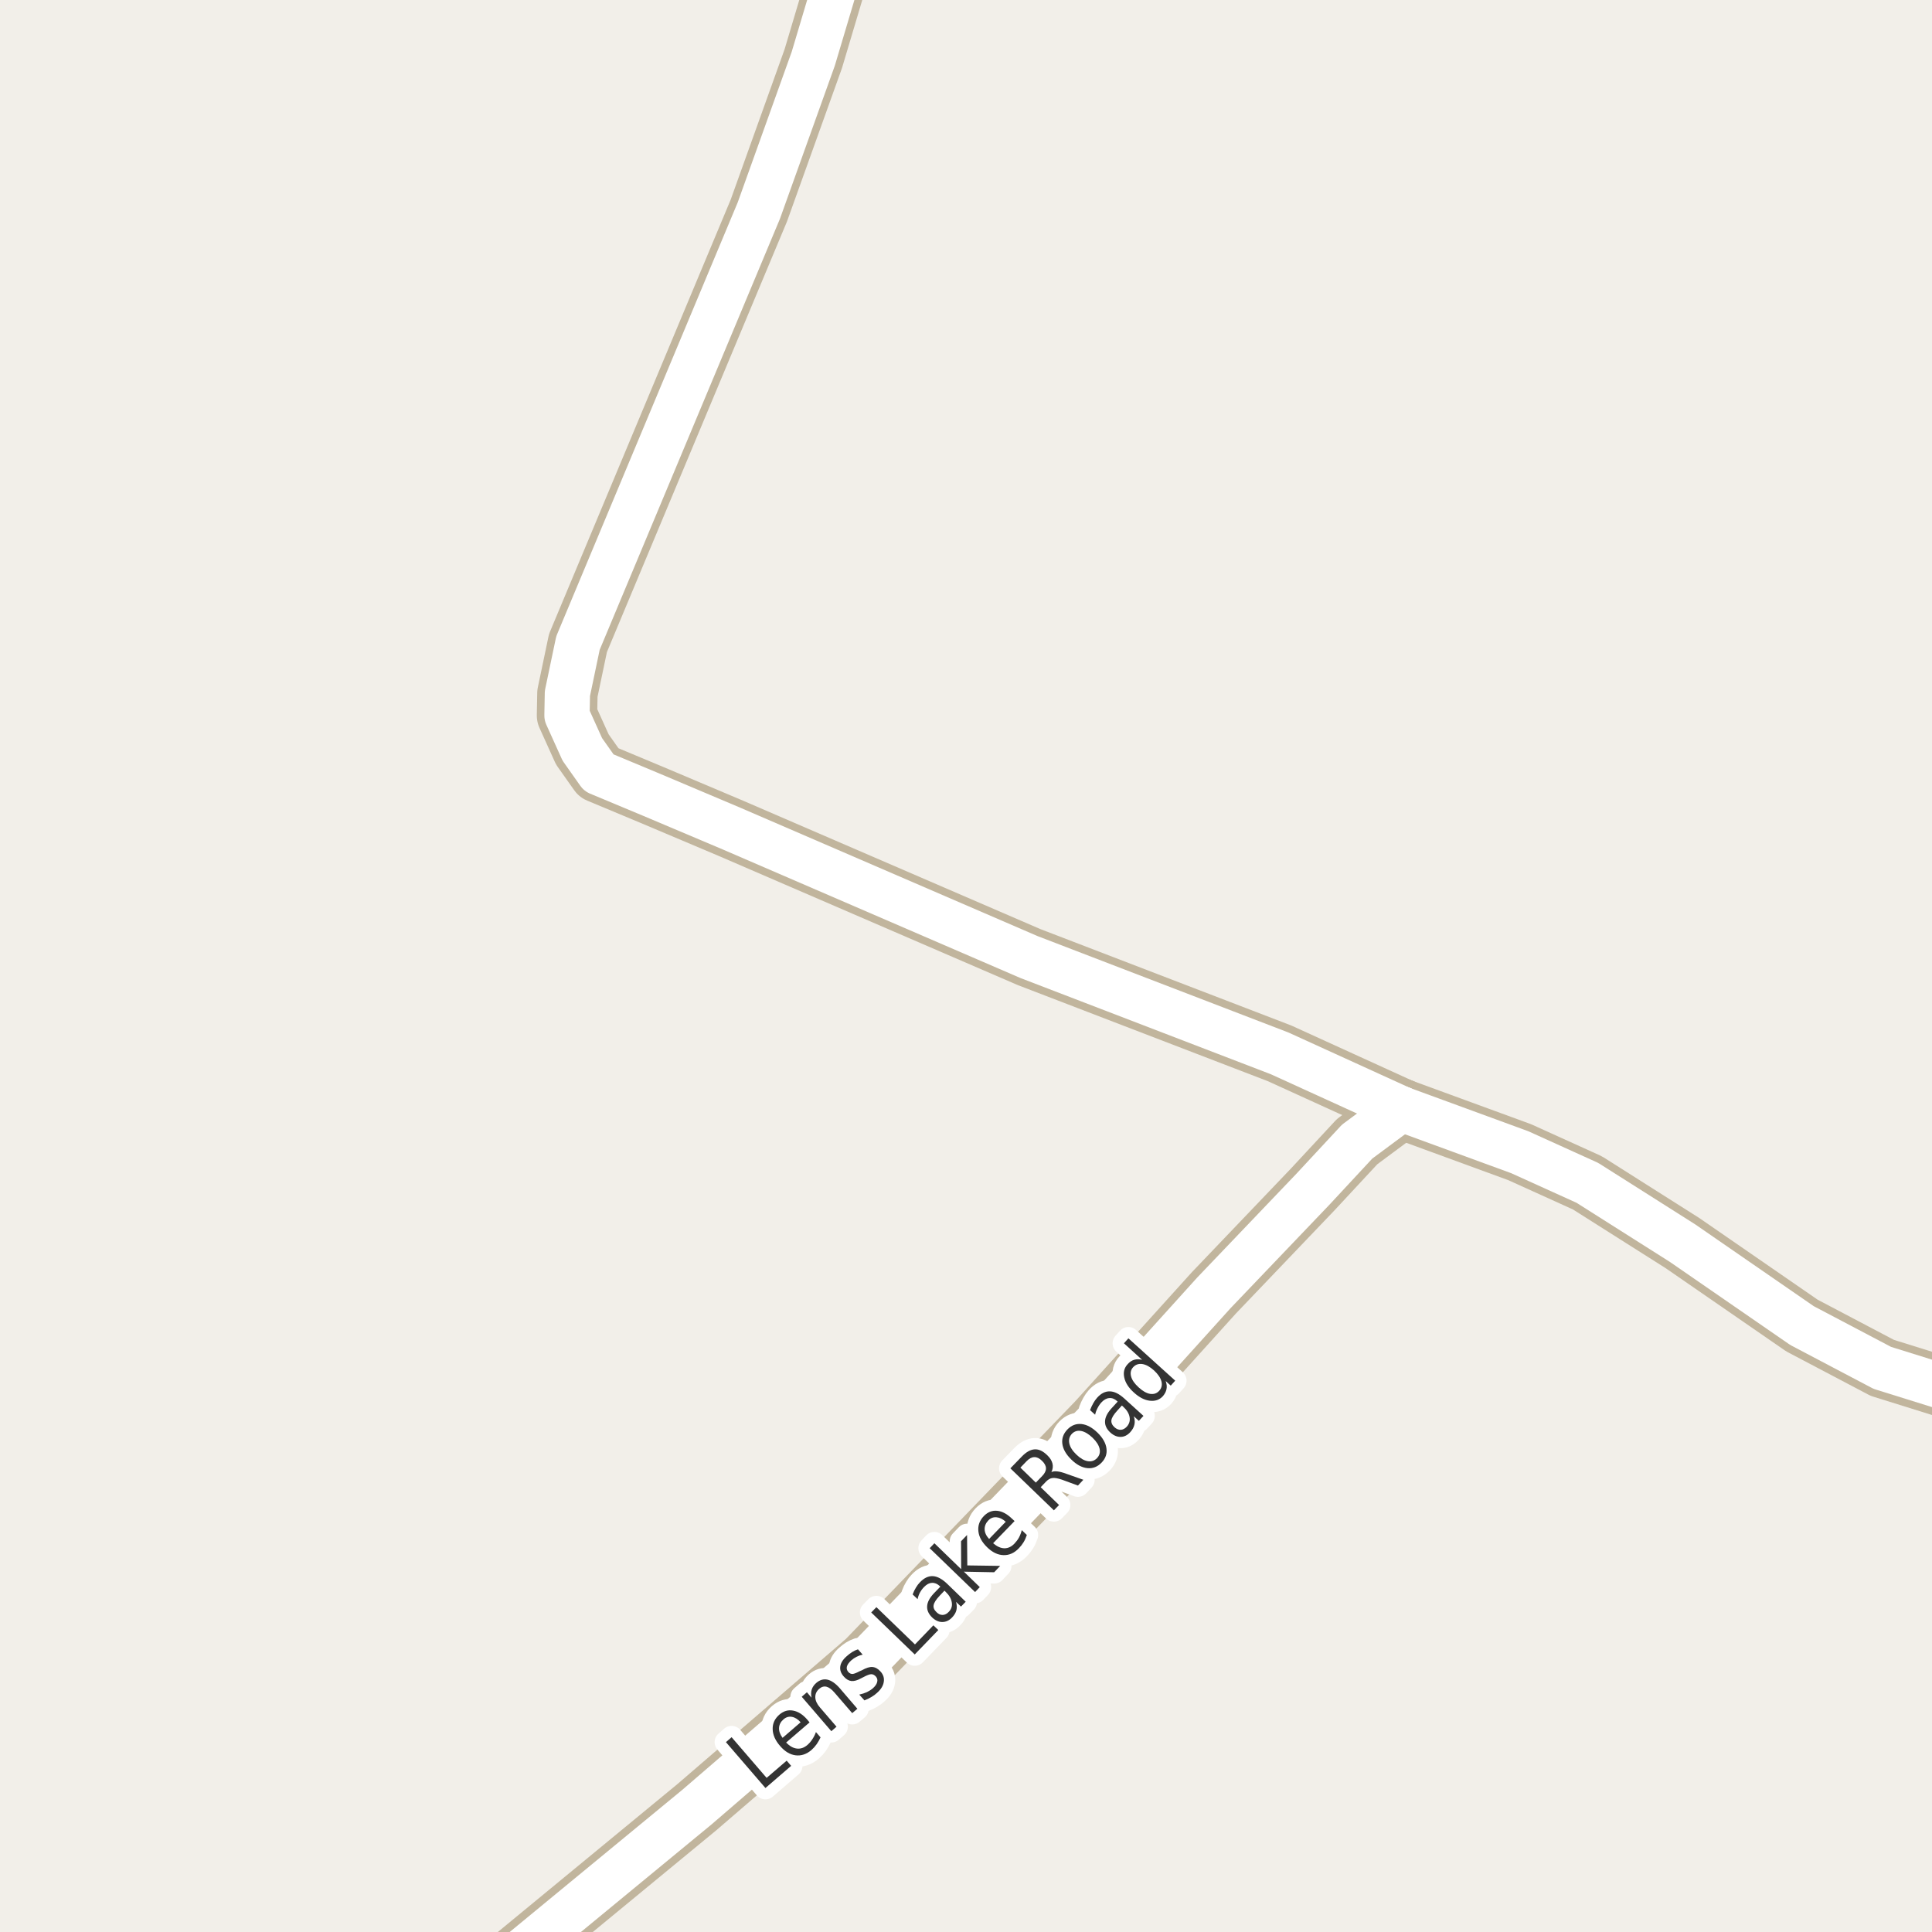 <?xml version="1.0" encoding="UTF-8"?>
<svg xmlns="http://www.w3.org/2000/svg" xmlns:xlink="http://www.w3.org/1999/xlink" width="256pt" height="256pt" viewBox="0 0 256 256" version="1.1">
<g id="surface2">
<rect x="0" y="0" width="256" height="256" style="fill:rgb(94.902%,93.725%,91.373%);fill-opacity:1;stroke:none;"/>
<path style=" stroke:none;fill-rule:evenodd;fill:rgb(60%,70.196%,80%);fill-opacity:1;" d="M -4 -4 L 259 -4 L 259 259 L 259 -4 Z M -4 -4 "/>
<path style="fill:none;stroke-width:1;stroke-linecap:round;stroke-linejoin:round;stroke:rgb(70.196%,77.647%,83.137%);stroke-opacity:1;stroke-miterlimit:10;" d="M -4 -4 L 259 -4 L 259 259 L 259 -4 L -4 -4 "/>
<path style="fill:none;stroke-width:8;stroke-linecap:round;stroke-linejoin:round;stroke:rgb(75.686%,70.98%,61.569%);stroke-opacity:1;stroke-miterlimit:10;" d="M 62.688 264 L 64.887 262.07 L 92.352 239.449 L 114.824 220.086 L 145.398 188.41 L 160.848 171.309 L 173.965 157.582 L 179.824 151.273 L 185.68 146.926 "/>
<path style="fill:none;stroke-width:8;stroke-linecap:round;stroke-linejoin:round;stroke:rgb(75.686%,70.98%,61.569%);stroke-opacity:1;stroke-miterlimit:10;" d="M 185.68 146.926 L 201.371 152.672 L 210.336 156.734 L 222.941 164.719 L 238.773 175.645 L 249.418 181.25 L 258.383 184.047 L 264 184.719 "/>
<path style="fill:none;stroke-width:8;stroke-linecap:round;stroke-linejoin:round;stroke:rgb(75.686%,70.98%,61.569%);stroke-opacity:1;stroke-miterlimit:10;" d="M 185.68 146.926 L 169.562 139.578 L 136.359 126.82 L 96.926 109.789 L 86.438 105.355 L 79.348 102.395 L 77.16 99.297 L 75.129 94.801 L 75.184 91.883 L 76.582 85.211 L 100.547 27.91 L 107.766 7.77 L 112.766 -9 "/>
<path style="fill:none;stroke-width:6;stroke-linecap:round;stroke-linejoin:round;stroke:rgb(100%,100%,100%);stroke-opacity:1;stroke-miterlimit:10;" d="M 62.688 264 L 64.887 262.07 L 92.352 239.449 L 114.824 220.086 L 145.398 188.41 L 160.848 171.309 L 173.965 157.582 L 179.824 151.273 L 185.68 146.926 "/>
<path style="fill:none;stroke-width:6;stroke-linecap:round;stroke-linejoin:round;stroke:rgb(100%,100%,100%);stroke-opacity:1;stroke-miterlimit:10;" d="M 185.68 146.926 L 201.371 152.672 L 210.336 156.734 L 222.941 164.719 L 238.773 175.645 L 249.418 181.25 L 258.383 184.047 L 264 184.719 "/>
<path style="fill:none;stroke-width:6;stroke-linecap:round;stroke-linejoin:round;stroke:rgb(100%,100%,100%);stroke-opacity:1;stroke-miterlimit:10;" d="M 185.68 146.926 L 169.562 139.578 L 136.359 126.82 L 96.926 109.789 L 86.438 105.355 L 79.348 102.395 L 77.16 99.297 L 75.129 94.801 L 75.184 91.883 L 76.582 85.211 L 100.547 27.91 L 107.766 7.77 L 112.766 -9 "/>
<path style="fill:none;stroke-width:3;stroke-linecap:round;stroke-linejoin:round;stroke:rgb(100%,100%,100%);stroke-opacity:1;stroke-miterlimit:10;" d="M 96.191 230.844 L 96.941 230.188 L 101.582 235.578 L 104.238 233.297 L 104.832 233.984 L 101.426 236.922 Z M 106.961 227.852 L 107.273 228.227 L 104.164 230.898 C 104.645 231.379 105.121 231.645 105.602 231.695 C 106.09 231.75 106.555 231.586 106.992 231.211 C 107.25 230.984 107.469 230.727 107.648 230.445 C 107.836 230.164 107.992 229.852 108.117 229.508 L 108.727 230.211 C 108.578 230.535 108.406 230.836 108.211 231.117 C 108.012 231.398 107.781 231.656 107.523 231.883 C 106.867 232.445 106.164 232.68 105.414 232.586 C 104.676 232.492 103.992 232.082 103.367 231.352 C 102.723 230.613 102.395 229.867 102.383 229.117 C 102.363 228.367 102.66 227.727 103.273 227.195 C 103.828 226.719 104.43 226.539 105.086 226.664 C 105.75 226.781 106.375 227.176 106.961 227.852 Z M 106.086 228.211 C 105.73 227.805 105.344 227.566 104.93 227.492 C 104.523 227.422 104.156 227.531 103.82 227.82 C 103.445 228.145 103.25 228.523 103.227 228.961 C 103.207 229.391 103.363 229.828 103.695 230.273 Z M 111.25 223.672 L 113.609 226.422 L 112.922 227 L 110.578 224.281 C 110.203 223.844 109.848 223.586 109.516 223.5 C 109.184 223.418 108.867 223.508 108.562 223.766 C 108.199 224.078 108.023 224.453 108.031 224.891 C 108.043 225.328 108.242 225.773 108.625 226.219 L 110.844 228.797 L 110.156 229.391 L 106.234 224.828 L 106.922 224.234 L 107.531 224.953 C 107.449 224.539 107.461 224.172 107.562 223.859 C 107.668 223.539 107.867 223.25 108.156 223 C 108.625 222.594 109.121 222.449 109.641 222.562 C 110.16 222.68 110.695 223.047 111.25 223.672 Z M 113.684 218.543 L 114.309 219.246 C 114.02 219.309 113.754 219.402 113.512 219.527 C 113.262 219.652 113.027 219.809 112.809 219.996 C 112.477 220.301 112.277 220.582 112.215 220.84 C 112.152 221.102 112.223 221.34 112.418 221.559 C 112.574 221.727 112.754 221.809 112.949 221.809 C 113.148 221.801 113.465 221.68 113.902 221.449 L 114.199 221.324 C 114.762 221.004 115.23 220.855 115.605 220.887 C 115.988 220.918 116.344 221.117 116.668 221.48 C 117.043 221.887 117.188 222.348 117.105 222.855 C 117.031 223.367 116.734 223.852 116.215 224.309 C 116.004 224.508 115.762 224.691 115.48 224.855 C 115.207 225.023 114.895 225.176 114.543 225.309 L 113.855 224.543 C 114.23 224.461 114.566 224.352 114.871 224.215 C 115.172 224.07 115.438 223.898 115.668 223.699 C 115.98 223.418 116.168 223.145 116.23 222.871 C 116.301 222.602 116.246 222.363 116.059 222.152 C 115.871 221.945 115.668 221.84 115.449 221.84 C 115.23 221.84 114.871 221.977 114.371 222.246 L 114.09 222.387 C 113.602 222.66 113.18 222.777 112.824 222.746 C 112.461 222.707 112.121 222.508 111.809 222.152 C 111.434 221.738 111.277 221.293 111.34 220.824 C 111.402 220.355 111.684 219.902 112.184 219.465 C 112.426 219.246 112.668 219.059 112.918 218.902 C 113.168 218.746 113.426 218.629 113.684 218.543 Z M 115.441 213.66 L 116.129 212.957 L 121.238 217.895 L 123.676 215.363 L 124.332 215.988 L 121.207 219.223 Z M 124.539 211.41 C 124.039 211.934 123.766 212.359 123.711 212.691 C 123.648 213.016 123.781 213.328 124.102 213.629 C 124.344 213.871 124.605 213.988 124.898 213.988 C 125.199 213.98 125.469 213.844 125.711 213.582 C 126.062 213.23 126.199 212.812 126.117 212.332 C 126.043 211.844 125.777 211.379 125.32 210.941 L 125.148 210.77 Z M 125.492 209.848 L 127.961 212.238 L 127.336 212.879 L 126.68 212.254 C 126.793 212.652 126.809 213.02 126.727 213.363 C 126.641 213.699 126.449 214.02 126.148 214.332 C 125.762 214.73 125.328 214.926 124.852 214.926 C 124.383 214.926 123.938 214.723 123.508 214.316 C 123.031 213.848 122.812 213.348 122.852 212.816 C 122.883 212.285 123.18 211.723 123.742 211.129 L 124.602 210.238 L 124.539 210.176 C 124.207 209.863 123.859 209.719 123.492 209.738 C 123.129 209.75 122.781 209.934 122.445 210.285 C 122.227 210.504 122.047 210.75 121.898 211.02 C 121.754 211.293 121.648 211.582 121.586 211.895 L 120.93 211.27 C 121.055 210.926 121.203 210.625 121.367 210.363 C 121.523 210.094 121.707 209.855 121.914 209.645 C 122.457 209.082 123.023 208.816 123.617 208.848 C 124.203 208.879 124.824 209.215 125.492 209.848 Z M 123.188 205.145 L 123.812 204.488 L 127.359 207.926 L 127.344 204.223 L 128.141 203.395 L 128.172 207.426 L 132.531 207.488 L 131.734 208.332 L 127.719 208.254 L 129.828 210.301 L 129.203 210.957 Z M 134.078 201.219 L 134.438 201.547 L 131.594 204.484 C 132.105 204.922 132.602 205.148 133.094 205.156 C 133.582 205.156 134.023 204.949 134.422 204.531 C 134.66 204.281 134.859 204.016 135.016 203.734 C 135.172 203.445 135.297 203.117 135.391 202.75 L 136.062 203.391 C 135.945 203.746 135.801 204.07 135.625 204.359 C 135.445 204.652 135.238 204.918 135 205.156 C 134.406 205.781 133.727 206.086 132.969 206.062 C 132.219 206.043 131.5 205.699 130.812 205.031 C 130.105 204.344 129.715 203.633 129.641 202.891 C 129.559 202.141 129.797 201.477 130.359 200.891 C 130.871 200.359 131.461 200.125 132.125 200.188 C 132.781 200.25 133.43 200.594 134.078 201.219 Z M 133.266 201.641 C 132.859 201.277 132.453 201.078 132.047 201.047 C 131.633 201.008 131.273 201.141 130.969 201.453 C 130.625 201.809 130.461 202.203 130.469 202.641 C 130.48 203.078 130.68 203.508 131.062 203.922 Z M 139.316 195.062 C 139.512 194.961 139.773 194.93 140.098 194.969 C 140.418 195 140.816 195.105 141.285 195.281 L 143.551 196.078 L 142.832 196.844 L 140.707 196.062 C 140.152 195.875 139.738 195.805 139.457 195.844 C 139.176 195.875 138.902 196.027 138.629 196.297 L 137.895 197.062 L 140.332 199.422 L 139.645 200.125 L 133.879 194.562 L 135.41 192.984 C 135.996 192.383 136.562 192.07 137.113 192.047 C 137.656 192.016 138.207 192.277 138.77 192.828 C 139.133 193.172 139.363 193.539 139.457 193.922 C 139.551 194.297 139.504 194.68 139.316 195.062 Z M 135.207 194.469 L 137.254 196.453 L 138.098 195.578 C 138.434 195.234 138.598 194.898 138.598 194.562 C 138.59 194.219 138.41 193.887 138.066 193.562 C 137.734 193.23 137.402 193.07 137.066 193.078 C 136.723 193.078 136.387 193.25 136.051 193.594 Z M 142.031 189.988 C 141.699 190.344 141.586 190.766 141.688 191.254 C 141.793 191.746 142.105 192.238 142.625 192.738 C 143.148 193.238 143.648 193.531 144.125 193.613 C 144.613 193.699 145.023 193.562 145.359 193.207 C 145.691 192.863 145.805 192.453 145.703 191.973 C 145.598 191.496 145.285 191.004 144.766 190.504 C 144.242 190.004 143.746 189.707 143.266 189.613 C 142.777 189.52 142.367 189.645 142.031 189.988 Z M 141.438 189.41 C 141.969 188.859 142.59 188.621 143.297 188.691 C 144.004 188.766 144.711 189.145 145.422 189.832 C 146.117 190.512 146.516 191.203 146.609 191.91 C 146.711 192.621 146.5 193.25 145.969 193.801 C 145.426 194.363 144.797 194.609 144.078 194.535 C 143.371 194.465 142.668 194.09 141.969 193.41 C 141.262 192.723 140.859 192.027 140.766 191.316 C 140.672 190.609 140.898 189.973 141.438 189.41 Z M 148.062 186.895 C 147.574 187.426 147.309 187.859 147.266 188.191 C 147.227 188.527 147.367 188.84 147.688 189.129 C 147.949 189.359 148.223 189.469 148.516 189.457 C 148.805 189.438 149.07 189.297 149.312 189.035 C 149.645 188.66 149.766 188.234 149.672 187.754 C 149.586 187.277 149.305 186.824 148.828 186.395 L 148.656 186.238 Z M 148.969 185.301 L 151.516 187.613 L 150.906 188.27 L 150.234 187.66 C 150.367 188.066 150.395 188.441 150.312 188.785 C 150.238 189.121 150.055 189.449 149.766 189.77 C 149.391 190.176 148.969 190.387 148.5 190.395 C 148.031 190.406 147.578 190.219 147.141 189.832 C 146.641 189.375 146.402 188.879 146.422 188.348 C 146.434 187.816 146.711 187.25 147.25 186.645 L 148.094 185.723 L 148.031 185.66 C 147.688 185.348 147.336 185.215 146.969 185.254 C 146.605 185.285 146.262 185.48 145.938 185.832 C 145.73 186.062 145.559 186.316 145.422 186.598 C 145.277 186.871 145.172 187.156 145.109 187.457 L 144.438 186.848 C 144.562 186.516 144.703 186.215 144.859 185.941 C 145.008 185.672 145.18 185.426 145.375 185.207 C 145.898 184.625 146.461 184.344 147.062 184.363 C 147.656 184.375 148.289 184.688 148.969 185.301 Z M 151.332 180.18 L 148.926 177.992 L 149.52 177.336 L 155.723 182.945 L 155.129 183.602 L 154.457 182.992 C 154.602 183.391 154.637 183.75 154.566 184.07 C 154.504 184.395 154.34 184.707 154.082 185.008 C 153.633 185.488 153.055 185.688 152.348 185.602 C 151.652 185.52 150.953 185.16 150.254 184.523 C 149.547 183.891 149.121 183.227 148.973 182.539 C 148.816 181.844 148.965 181.254 149.41 180.773 C 149.672 180.473 149.965 180.273 150.285 180.18 C 150.598 180.086 150.949 180.086 151.332 180.18 Z M 150.879 183.836 C 151.41 184.328 151.918 184.613 152.395 184.695 C 152.883 184.77 153.285 184.633 153.598 184.289 C 153.918 183.938 154.02 183.52 153.895 183.039 C 153.77 182.562 153.441 182.078 152.91 181.586 C 152.367 181.098 151.855 180.816 151.363 180.742 C 150.875 180.672 150.469 180.812 150.145 181.164 C 149.832 181.508 149.746 181.922 149.879 182.398 C 150.004 182.867 150.34 183.348 150.879 183.836 Z M 150.879 183.836 "/>
<path style=" stroke:none;fill-rule:evenodd;fill:rgb(20%,20%,20%);fill-opacity:1;" d="M 96.191 230.844 L 96.941 230.188 L 101.582 235.578 L 104.238 233.297 L 104.832 233.984 L 101.426 236.922 Z M 106.961 227.852 L 107.273 228.227 L 104.164 230.898 C 104.645 231.379 105.121 231.645 105.602 231.695 C 106.09 231.75 106.555 231.586 106.992 231.211 C 107.25 230.984 107.469 230.727 107.648 230.445 C 107.836 230.164 107.992 229.852 108.117 229.508 L 108.727 230.211 C 108.578 230.535 108.406 230.836 108.211 231.117 C 108.012 231.398 107.781 231.656 107.523 231.883 C 106.867 232.445 106.164 232.68 105.414 232.586 C 104.676 232.492 103.992 232.082 103.367 231.352 C 102.723 230.613 102.395 229.867 102.383 229.117 C 102.363 228.367 102.66 227.727 103.273 227.195 C 103.828 226.719 104.43 226.539 105.086 226.664 C 105.75 226.781 106.375 227.176 106.961 227.852 Z M 106.086 228.211 C 105.73 227.805 105.344 227.566 104.93 227.492 C 104.523 227.422 104.156 227.531 103.82 227.82 C 103.445 228.145 103.25 228.523 103.227 228.961 C 103.207 229.391 103.363 229.828 103.695 230.273 Z M 111.25 223.672 L 113.609 226.422 L 112.922 227 L 110.578 224.281 C 110.203 223.844 109.848 223.586 109.516 223.5 C 109.184 223.418 108.867 223.508 108.562 223.766 C 108.199 224.078 108.023 224.453 108.031 224.891 C 108.043 225.328 108.242 225.773 108.625 226.219 L 110.844 228.797 L 110.156 229.391 L 106.234 224.828 L 106.922 224.234 L 107.531 224.953 C 107.449 224.539 107.461 224.172 107.562 223.859 C 107.668 223.539 107.867 223.25 108.156 223 C 108.625 222.594 109.121 222.449 109.641 222.562 C 110.16 222.68 110.695 223.047 111.25 223.672 Z M 113.684 218.543 L 114.309 219.246 C 114.02 219.309 113.754 219.402 113.512 219.527 C 113.262 219.652 113.027 219.809 112.809 219.996 C 112.477 220.301 112.277 220.582 112.215 220.84 C 112.152 221.102 112.223 221.34 112.418 221.559 C 112.574 221.727 112.754 221.809 112.949 221.809 C 113.148 221.801 113.465 221.68 113.902 221.449 L 114.199 221.324 C 114.762 221.004 115.23 220.855 115.605 220.887 C 115.988 220.918 116.344 221.117 116.668 221.48 C 117.043 221.887 117.188 222.348 117.105 222.855 C 117.031 223.367 116.734 223.852 116.215 224.309 C 116.004 224.508 115.762 224.691 115.48 224.855 C 115.207 225.023 114.895 225.176 114.543 225.309 L 113.855 224.543 C 114.23 224.461 114.566 224.352 114.871 224.215 C 115.172 224.07 115.438 223.898 115.668 223.699 C 115.98 223.418 116.168 223.145 116.23 222.871 C 116.301 222.602 116.246 222.363 116.059 222.152 C 115.871 221.945 115.668 221.84 115.449 221.84 C 115.23 221.84 114.871 221.977 114.371 222.246 L 114.09 222.387 C 113.602 222.66 113.18 222.777 112.824 222.746 C 112.461 222.707 112.121 222.508 111.809 222.152 C 111.434 221.738 111.277 221.293 111.34 220.824 C 111.402 220.355 111.684 219.902 112.184 219.465 C 112.426 219.246 112.668 219.059 112.918 218.902 C 113.168 218.746 113.426 218.629 113.684 218.543 Z M 115.441 213.66 L 116.129 212.957 L 121.238 217.895 L 123.676 215.363 L 124.332 215.988 L 121.207 219.223 Z M 124.539 211.41 C 124.039 211.934 123.766 212.359 123.711 212.691 C 123.648 213.016 123.781 213.328 124.102 213.629 C 124.344 213.871 124.605 213.988 124.898 213.988 C 125.199 213.98 125.469 213.844 125.711 213.582 C 126.062 213.23 126.199 212.812 126.117 212.332 C 126.043 211.844 125.777 211.379 125.32 210.941 L 125.148 210.77 Z M 125.492 209.848 L 127.961 212.238 L 127.336 212.879 L 126.68 212.254 C 126.793 212.652 126.809 213.02 126.727 213.363 C 126.641 213.699 126.449 214.02 126.148 214.332 C 125.762 214.73 125.328 214.926 124.852 214.926 C 124.383 214.926 123.938 214.723 123.508 214.316 C 123.031 213.848 122.812 213.348 122.852 212.816 C 122.883 212.285 123.18 211.723 123.742 211.129 L 124.602 210.238 L 124.539 210.176 C 124.207 209.863 123.859 209.719 123.492 209.738 C 123.129 209.75 122.781 209.934 122.445 210.285 C 122.227 210.504 122.047 210.75 121.898 211.02 C 121.754 211.293 121.648 211.582 121.586 211.895 L 120.93 211.27 C 121.055 210.926 121.203 210.625 121.367 210.363 C 121.523 210.094 121.707 209.855 121.914 209.645 C 122.457 209.082 123.023 208.816 123.617 208.848 C 124.203 208.879 124.824 209.215 125.492 209.848 Z M 123.188 205.145 L 123.812 204.488 L 127.359 207.926 L 127.344 204.223 L 128.141 203.395 L 128.172 207.426 L 132.531 207.488 L 131.734 208.332 L 127.719 208.254 L 129.828 210.301 L 129.203 210.957 Z M 134.078 201.219 L 134.438 201.547 L 131.594 204.484 C 132.105 204.922 132.602 205.148 133.094 205.156 C 133.582 205.156 134.023 204.949 134.422 204.531 C 134.66 204.281 134.859 204.016 135.016 203.734 C 135.172 203.445 135.297 203.117 135.391 202.75 L 136.062 203.391 C 135.945 203.746 135.801 204.07 135.625 204.359 C 135.445 204.652 135.238 204.918 135 205.156 C 134.406 205.781 133.727 206.086 132.969 206.062 C 132.219 206.043 131.5 205.699 130.812 205.031 C 130.105 204.344 129.715 203.633 129.641 202.891 C 129.559 202.141 129.797 201.477 130.359 200.891 C 130.871 200.359 131.461 200.125 132.125 200.188 C 132.781 200.25 133.43 200.594 134.078 201.219 Z M 133.266 201.641 C 132.859 201.277 132.453 201.078 132.047 201.047 C 131.633 201.008 131.273 201.141 130.969 201.453 C 130.625 201.809 130.461 202.203 130.469 202.641 C 130.48 203.078 130.68 203.508 131.062 203.922 Z M 139.316 195.062 C 139.512 194.961 139.773 194.93 140.098 194.969 C 140.418 195 140.816 195.105 141.285 195.281 L 143.551 196.078 L 142.832 196.844 L 140.707 196.062 C 140.152 195.875 139.738 195.805 139.457 195.844 C 139.176 195.875 138.902 196.027 138.629 196.297 L 137.895 197.062 L 140.332 199.422 L 139.645 200.125 L 133.879 194.562 L 135.41 192.984 C 135.996 192.383 136.562 192.07 137.113 192.047 C 137.656 192.016 138.207 192.277 138.77 192.828 C 139.133 193.172 139.363 193.539 139.457 193.922 C 139.551 194.297 139.504 194.68 139.316 195.062 Z M 135.207 194.469 L 137.254 196.453 L 138.098 195.578 C 138.434 195.234 138.598 194.898 138.598 194.562 C 138.59 194.219 138.41 193.887 138.066 193.562 C 137.734 193.23 137.402 193.07 137.066 193.078 C 136.723 193.078 136.387 193.25 136.051 193.594 Z M 142.031 189.988 C 141.699 190.344 141.586 190.766 141.688 191.254 C 141.793 191.746 142.105 192.238 142.625 192.738 C 143.148 193.238 143.648 193.531 144.125 193.613 C 144.613 193.699 145.023 193.562 145.359 193.207 C 145.691 192.863 145.805 192.453 145.703 191.973 C 145.598 191.496 145.285 191.004 144.766 190.504 C 144.242 190.004 143.746 189.707 143.266 189.613 C 142.777 189.52 142.367 189.645 142.031 189.988 Z M 141.438 189.41 C 141.969 188.859 142.59 188.621 143.297 188.691 C 144.004 188.766 144.711 189.145 145.422 189.832 C 146.117 190.512 146.516 191.203 146.609 191.91 C 146.711 192.621 146.5 193.25 145.969 193.801 C 145.426 194.363 144.797 194.609 144.078 194.535 C 143.371 194.465 142.668 194.09 141.969 193.41 C 141.262 192.723 140.859 192.027 140.766 191.316 C 140.672 190.609 140.898 189.973 141.438 189.41 Z M 148.062 186.895 C 147.574 187.426 147.309 187.859 147.266 188.191 C 147.227 188.527 147.367 188.84 147.688 189.129 C 147.949 189.359 148.223 189.469 148.516 189.457 C 148.805 189.438 149.07 189.297 149.312 189.035 C 149.645 188.66 149.766 188.234 149.672 187.754 C 149.586 187.277 149.305 186.824 148.828 186.395 L 148.656 186.238 Z M 148.969 185.301 L 151.516 187.613 L 150.906 188.27 L 150.234 187.66 C 150.367 188.066 150.395 188.441 150.312 188.785 C 150.238 189.121 150.055 189.449 149.766 189.77 C 149.391 190.176 148.969 190.387 148.5 190.395 C 148.031 190.406 147.578 190.219 147.141 189.832 C 146.641 189.375 146.402 188.879 146.422 188.348 C 146.434 187.816 146.711 187.25 147.25 186.645 L 148.094 185.723 L 148.031 185.66 C 147.688 185.348 147.336 185.215 146.969 185.254 C 146.605 185.285 146.262 185.48 145.938 185.832 C 145.73 186.062 145.559 186.316 145.422 186.598 C 145.277 186.871 145.172 187.156 145.109 187.457 L 144.438 186.848 C 144.562 186.516 144.703 186.215 144.859 185.941 C 145.008 185.672 145.18 185.426 145.375 185.207 C 145.898 184.625 146.461 184.344 147.062 184.363 C 147.656 184.375 148.289 184.688 148.969 185.301 Z M 151.332 180.18 L 148.926 177.992 L 149.52 177.336 L 155.723 182.945 L 155.129 183.602 L 154.457 182.992 C 154.602 183.391 154.637 183.75 154.566 184.07 C 154.504 184.395 154.34 184.707 154.082 185.008 C 153.633 185.488 153.055 185.688 152.348 185.602 C 151.652 185.52 150.953 185.16 150.254 184.523 C 149.547 183.891 149.121 183.227 148.973 182.539 C 148.816 181.844 148.965 181.254 149.41 180.773 C 149.672 180.473 149.965 180.273 150.285 180.18 C 150.598 180.086 150.949 180.086 151.332 180.18 Z M 150.879 183.836 C 151.41 184.328 151.918 184.613 152.395 184.695 C 152.883 184.77 153.285 184.633 153.598 184.289 C 153.918 183.938 154.02 183.52 153.895 183.039 C 153.77 182.562 153.441 182.078 152.91 181.586 C 152.367 181.098 151.855 180.816 151.363 180.742 C 150.875 180.672 150.469 180.812 150.145 181.164 C 149.832 181.508 149.746 181.922 149.879 182.398 C 150.004 182.867 150.34 183.348 150.879 183.836 Z M 150.879 183.836 "/>
</g>
</svg>

